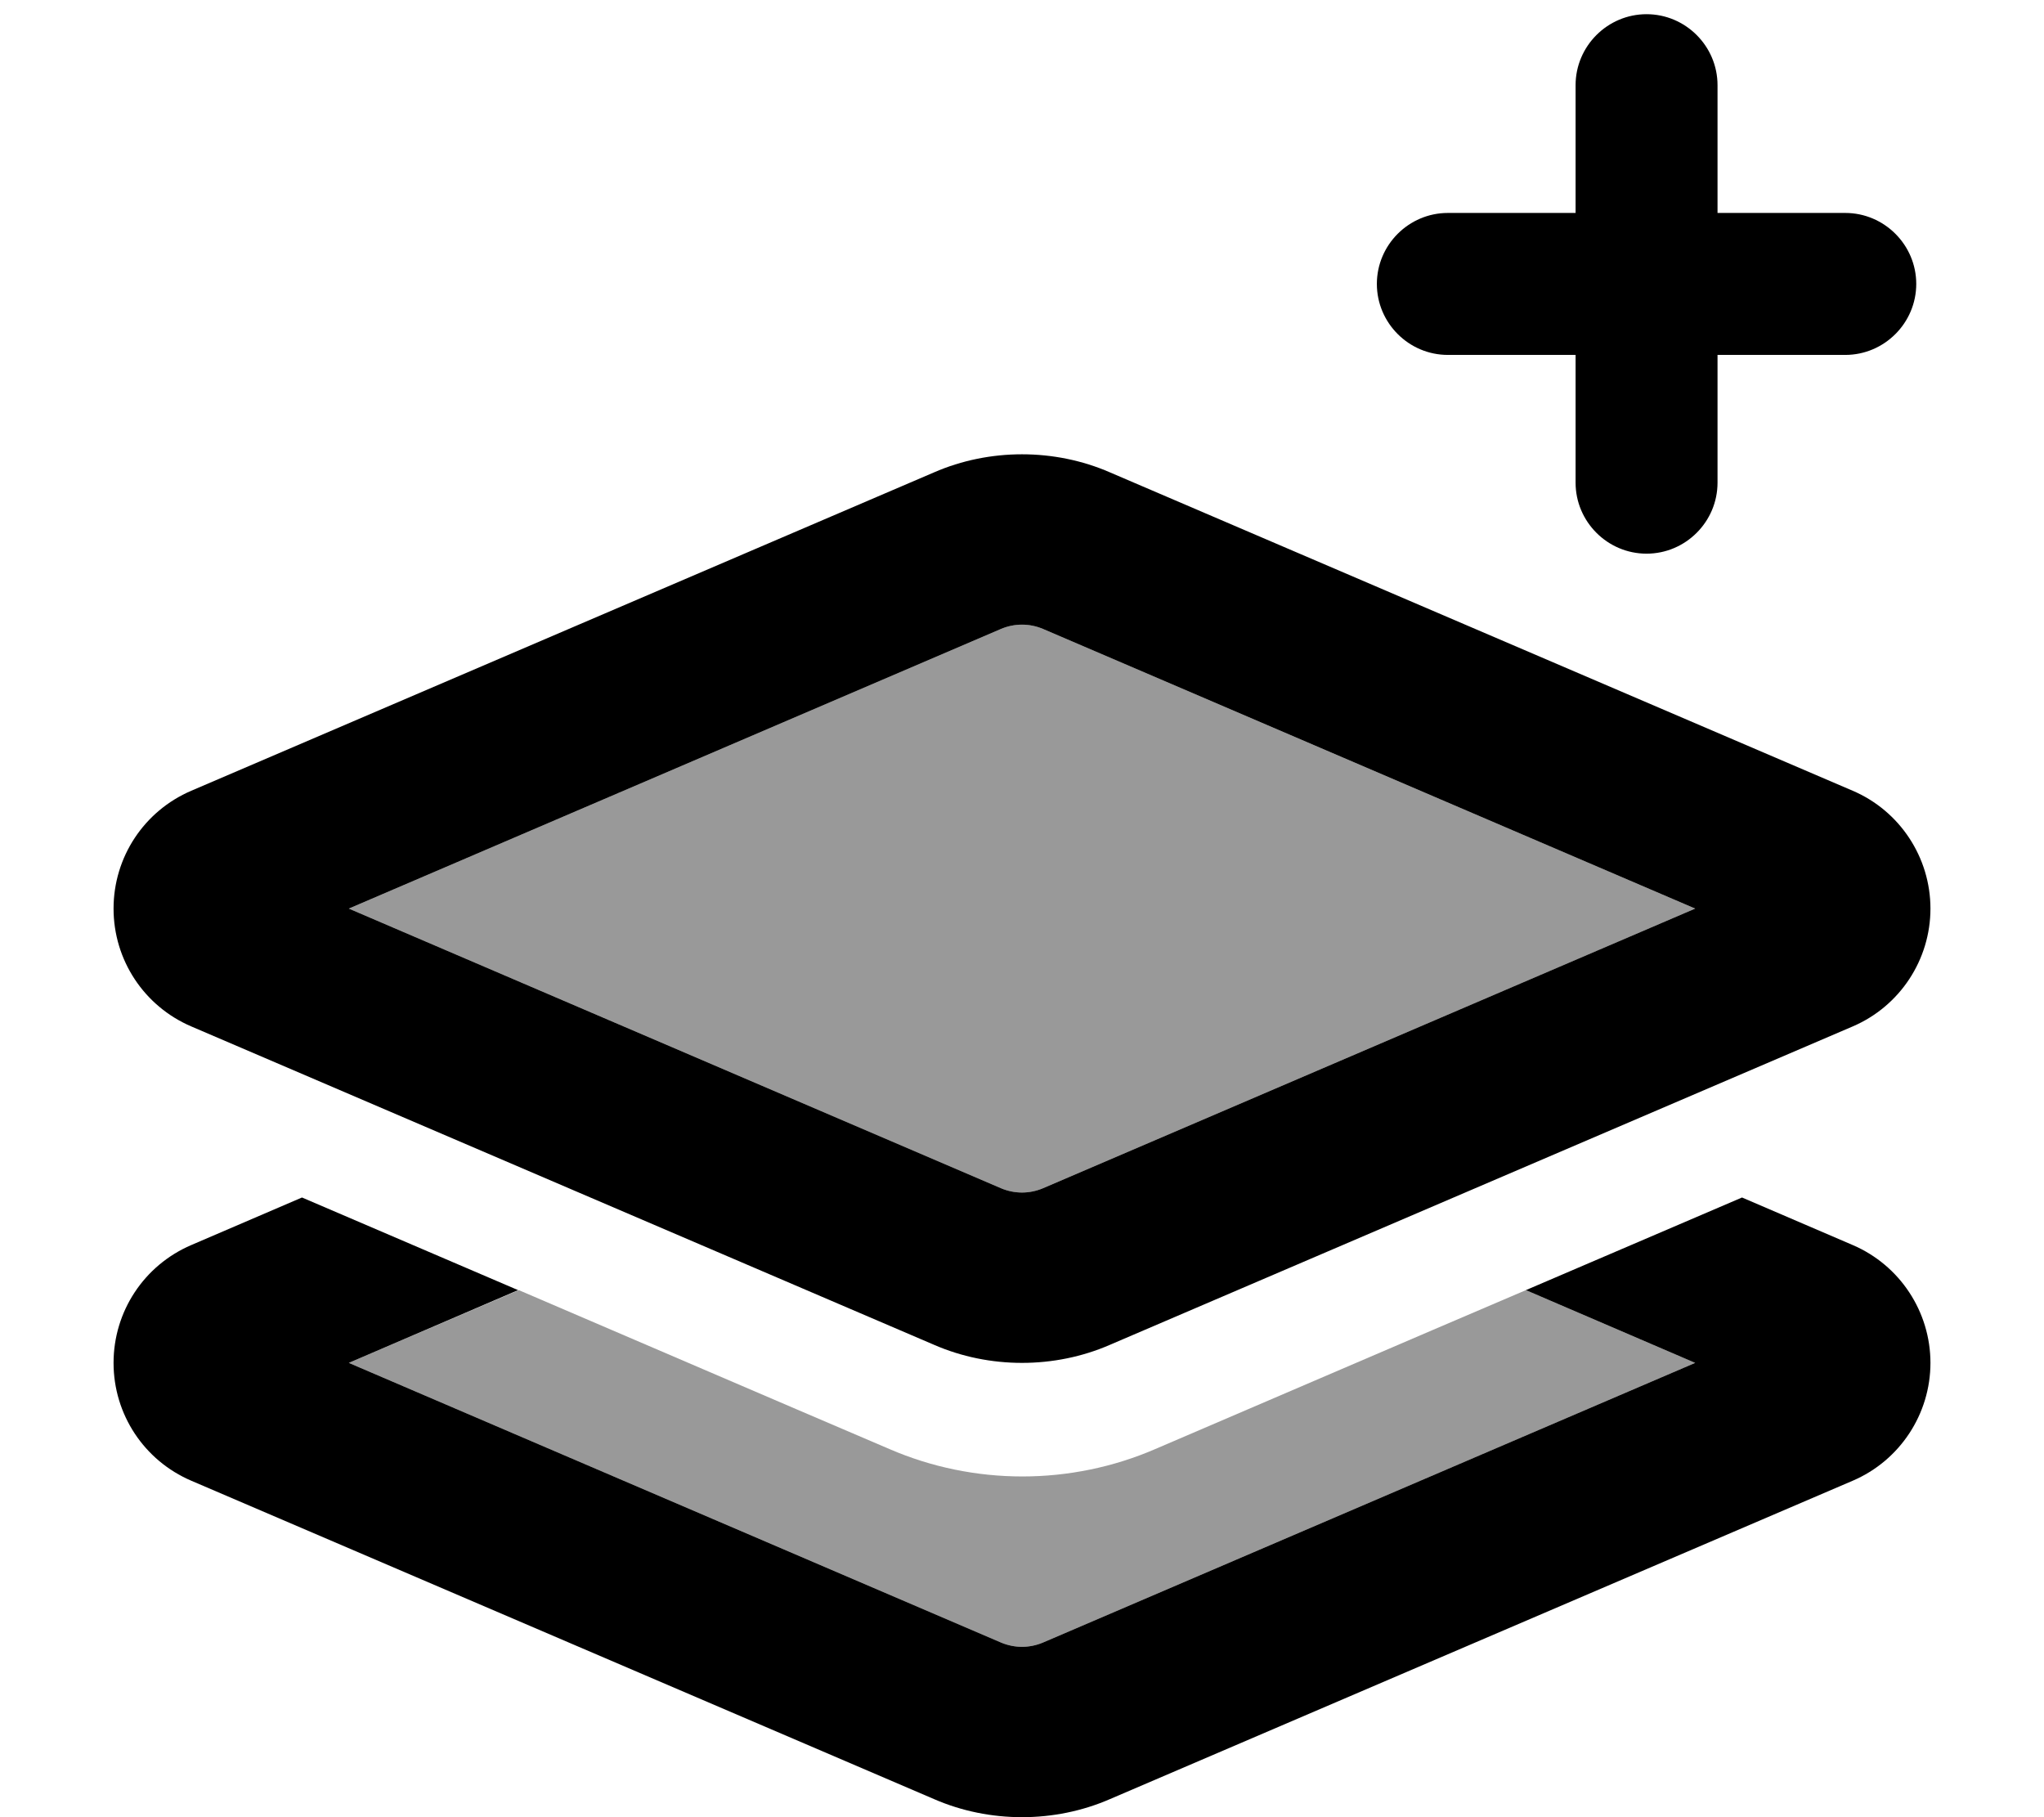 <svg fill="currentColor" xmlns="http://www.w3.org/2000/svg" viewBox="0 0 576 512"><!--! Font Awesome Pro 6.7.2 by @fontawesome - https://fontawesome.com License - https://fontawesome.com/license (Commercial License) Copyright 2024 Fonticons, Inc. --><defs><style>.fa-secondary{opacity:.4}</style></defs><path class="fa-secondary" d="M98.3 256l183.8 78.8c1.9 .8 3.9 1.2 5.9 1.2s4-.4 5.9-1.2L477.7 256 293.9 177.2c-1.9-.8-3.9-1.2-5.9-1.2s-4 .4-5.9 1.2L98.3 256zm0 128l183.8 78.8c1.9 .8 3.9 1.2 5.9 1.2s4-.4 5.9-1.2L477.7 384 430 363.5c-34.9 14.9-69.7 29.9-104.5 44.8c-11.8 5.1-24.6 7.7-37.4 7.7s-25.6-2.6-37.4-7.7c-34.9-14.9-69.7-29.9-104.5-44.8L98.3 384z"/><path class="fa-primary" d="M464 4c-11 0-20 9-20 20l0 36-36 0c-11 0-20 9-20 20s9 20 20 20l36 0 0 36c0 11 9 20 20 20s20-9 20-20l0-36 36 0c11 0 20-9 20-20s-9-20-20-20l-36 0 0-36c0-11-9-20-20-20zM288 128c-8.5 0-17 1.7-24.8 5.1L53.9 222.8C40.6 228.5 32 241.5 32 256s8.6 27.5 21.9 33.2l209.3 89.7c7.8 3.4 16.3 5.1 24.8 5.1s17-1.7 24.8-5.1l209.3-89.7c13.3-5.7 21.9-18.8 21.9-33.2s-8.6-27.5-21.9-33.2L312.8 133.1c-7.8-3.4-16.3-5.1-24.8-5.1zm-5.9 49.2c1.9-.8 3.9-1.2 5.9-1.2s4 .4 5.9 1.2L477.7 256 293.9 334.8c-1.9 .8-3.9 1.2-5.9 1.2s-4-.4-5.9-1.2L98.3 256l183.8-78.8zM85.1 337.4L53.9 350.8C40.6 356.5 32 369.5 32 384s8.6 27.5 21.9 33.2l209.3 89.7c7.8 3.4 16.3 5.1 24.8 5.1s17-1.7 24.8-5.1l209.3-89.7c13.3-5.7 21.9-18.8 21.9-33.2s-8.6-27.5-21.9-33.2l-31.2-13.4L430 363.5 477.7 384 293.9 462.8c-1.9 .8-3.9 1.2-5.9 1.2s-4-.4-5.9-1.2L98.3 384 146 363.5 85.1 337.4z"/></svg>